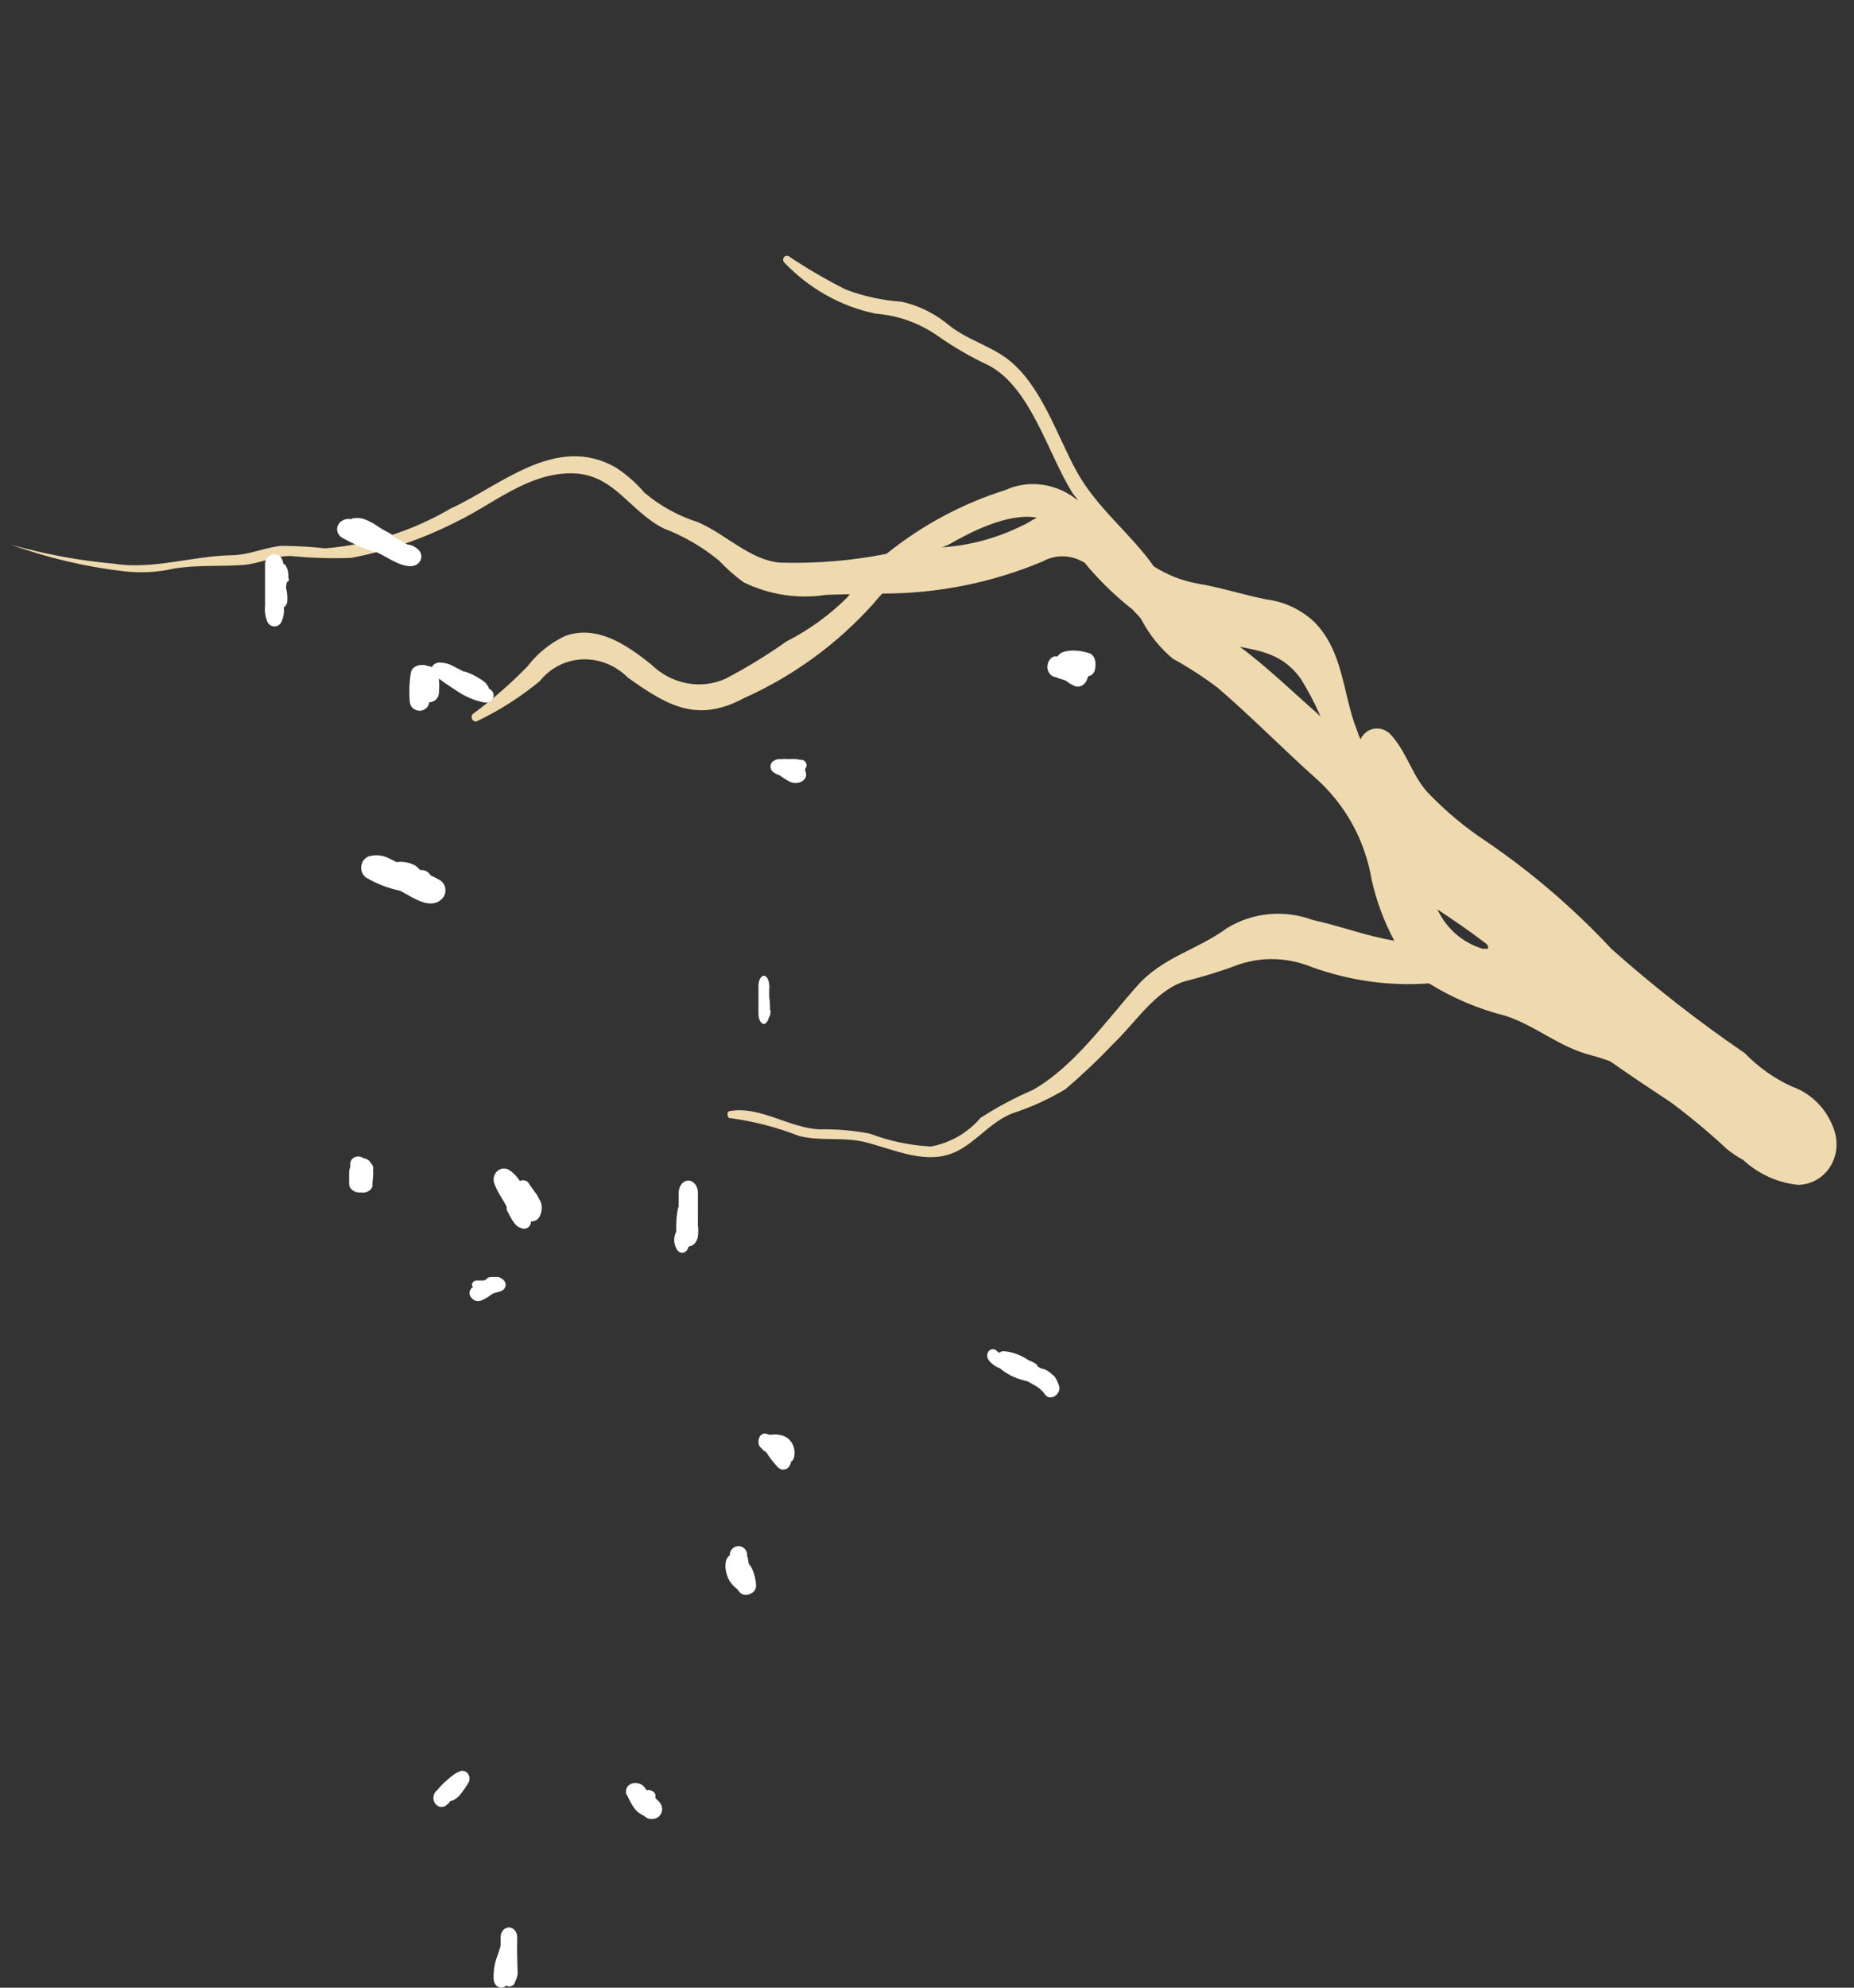 <svg width="154" height="165" viewBox="0 0 154 165" fill="none" xmlns="http://www.w3.org/2000/svg">
<rect x="0" y="0" width="154" height="165" fill="#333333" stroke="none"/>
<path d="M152.393 93.934C152.548 94.447 152.589 94.986 152.512 95.509C152.436 96.032 152.244 96.526 151.952 96.953C151.66 97.38 151.275 97.728 150.827 97.971C150.379 98.215 149.88 98.346 149.367 98.356C147.683 98.194 146.076 97.468 144.791 96.288C144.319 96.031 143.869 95.73 143.447 95.389C141.956 94 140.393 92.698 138.765 91.491C137.091 90.384 135.417 89.277 133.737 88.094C133.228 87.931 132.731 87.737 132.239 87.619C129.496 86.935 127.637 85.172 125.05 84.322C122.821 83.767 120.677 82.859 118.694 81.631C115.417 81.874 112.103 81.413 108.959 80.277C107.035 79.491 104.932 79.404 103.001 80.031C101.49 80.602 99.945 81.082 98.376 81.469C95.918 82.258 94.301 84.926 92.445 86.674C91.192 87.997 89.87 89.248 88.486 90.424C87.104 91.251 85.635 91.919 84.105 92.415C82.265 93.142 81.181 94.716 79.468 95.575C76.96 96.8 74.275 95.39 71.735 94.781C69.941 94.372 68.187 94.753 66.375 94.299C64.537 93.582 62.631 93.087 60.697 92.823C60.441 92.924 60.286 92.283 60.612 92.232C63.131 91.783 65.545 93.638 68.088 93.751C69.482 93.719 70.879 93.838 72.259 94.106C73.896 94.727 75.606 95.087 77.33 95.171C78.936 94.877 80.386 94.038 81.457 92.786C82.843 91.896 84.298 91.121 85.808 90.468C89.184 88.561 91.878 84.739 94.446 81.851C96.543 79.461 99.425 78.868 101.9 77.058C102.953 76.408 104.138 76.009 105.372 75.89C106.606 75.77 107.86 75.933 109.046 76.367C111.405 76.891 113.535 77.714 115.81 78.089C114.962 76.495 114.33 74.791 113.934 73.03C113.384 69.717 111.693 66.686 109.18 64.504C106.461 62.067 103.89 59.442 101.124 57.075C99.94 56.181 98.696 55.377 97.404 54.67C96.405 53.827 95.563 52.8 94.922 51.645C94.771 51.262 94.376 50.95 94.096 50.619C92.757 49.568 91.519 48.384 90.4 47.085L90.111 46.731C89.581 46.395 88.98 46.206 88.367 46.183C87.755 46.16 87.153 46.304 86.622 46.601C82.411 48.372 77.883 49.278 73.284 49.272C73.047 49.548 72.78 49.809 72.552 50.108C69.549 53.452 65.907 56.112 61.843 57.93C58.031 59.983 55.606 58.73 52.151 56.246C51.648 55.743 51.054 55.349 50.405 55.089C49.757 54.829 49.069 54.709 48.383 54.736C47.698 54.763 47.03 54.936 46.421 55.245C45.812 55.554 45.276 55.992 44.845 56.532C43.228 57.869 41.457 58.996 39.57 59.892C39.494 59.9 39.417 59.882 39.35 59.84C39.284 59.798 39.232 59.735 39.203 59.66C39.173 59.586 39.168 59.504 39.188 59.428C39.208 59.352 39.251 59.286 39.312 59.24C40.91 58.066 42.411 56.759 43.802 55.332C44.65 54.224 45.743 53.347 46.994 52.77C49.592 51.899 51.925 53.422 54.098 55.164C54.919 55.964 55.941 56.503 57.036 56.714C58.131 56.924 59.25 56.796 60.254 56.347C62.006 55.432 63.696 54.399 65.313 53.255C67.18 52.305 68.891 51.068 70.391 49.583L70.585 49.324L68.603 49.379C66.308 49.742 63.937 49.385 61.792 48.352C61.057 47.824 60.372 47.223 59.748 46.558C58.36 45.411 56.807 44.505 55.151 43.875C52.23 42.428 51.006 39.27 47.403 39.29C43.8 39.309 40.986 41.826 38.017 43.26C35.233 44.695 32.261 45.721 29.181 46.31C27.515 46.376 25.842 46.324 24.174 46.156C22.781 46.134 21.56 46.799 20.19 46.898C18.244 47.043 16.371 46.873 14.402 47.209C13.048 47.514 11.647 47.584 10.255 47.417C7.079 47.048 3.94 46.307 0.9 45.21C3.695 46.001 6.544 46.529 9.413 46.788C12.688 47.314 15.94 46.159 19.203 46.092C20.682 46.08 21.899 45.468 23.346 45.312C24.578 45.316 25.81 45.385 27.038 45.518C30.707 45.206 34.243 44.084 37.41 42.225C41.599 40.309 46.178 36.002 51.112 38.786C52.014 39.361 52.83 40.074 53.53 40.9C54.845 42.003 56.35 42.832 57.956 43.339C60.273 44.322 62.292 46.489 64.776 46.704C67.727 46.792 70.667 46.555 73.547 45.995L73.676 45.944C76.602 43.591 79.926 41.811 83.493 40.685C84.456 40.244 85.527 40.089 86.588 40.238C87.65 40.387 88.662 40.834 89.515 41.53C89.417 41.283 89.209 41.131 89.068 40.901C87.03 37.622 85.618 32.171 82.12 30.329C80.658 29.648 79.254 28.836 77.921 27.904C76.377 26.82 74.594 26.177 72.759 26.043C69.887 25.458 67.228 23.974 65.145 21.795C65.092 21.737 65.06 21.663 65.053 21.586C65.047 21.508 65.066 21.431 65.109 21.369C65.151 21.306 65.213 21.261 65.285 21.242C65.357 21.222 65.434 21.23 65.503 21.263C67.033 22.291 68.622 23.218 70.26 24.039C71.756 24.601 73.314 24.94 74.887 25.045C76.367 25.373 77.758 26.075 78.934 27.087C80.419 28.217 82.158 28.674 83.626 29.759C86.461 31.864 87.767 36.108 89.436 39.142C91.105 42.176 93.958 44.326 95.838 47.017C96.957 47.726 98.189 48.211 99.468 48.443C101.425 48.763 103.308 49.397 105.26 49.77C106.697 49.956 108.058 50.6 109.154 51.612C111.62 54.097 111.519 57.597 112.711 60.611C112.791 60.874 112.892 61.13 113.013 61.376C113.121 61.13 113.288 60.919 113.499 60.763C113.71 60.607 113.958 60.51 114.219 60.482C114.48 60.454 114.746 60.496 114.992 60.604C115.238 60.712 115.455 60.882 115.624 61.099C116.938 62.608 117.35 64.527 118.713 65.912C120.163 67.412 121.767 68.742 123.495 69.875C127.252 72.439 130.732 75.427 133.866 78.782C137.373 81.902 141.066 84.787 144.921 87.419C146.059 88.597 147.399 89.543 148.866 90.204C149.69 90.495 150.441 90.986 151.056 91.636C151.67 92.285 152.128 93.074 152.393 93.934ZM78.74 45.243L78.248 45.437C80.548 45.282 82.785 44.68 84.843 43.663C85.335 43.469 85.731 43.156 86.128 42.973C83.701 42.527 80.452 44.254 78.74 45.243ZM102.868 53.603C103.176 53.819 103.463 54.044 103.749 54.269C105.804 55.902 107.711 57.723 109.686 59.466C109.212 58.369 108.653 57.311 108.015 56.302C106.558 54.303 104.774 54.046 102.761 53.645L102.868 53.603ZM119.317 75.324C119.677 76.148 120.208 76.884 120.87 77.478C121.533 78.071 122.311 78.507 123.146 78.753C123.563 78.745 123.741 78.882 123.524 78.396C122.069 77.28 120.715 76.359 119.21 75.367L119.317 75.324Z" fill="#EEDAAE"/>
<path d="M57.971 101.682C57.971 101.4 57.971 101.131 57.971 100.849C57.971 100.284 57.971 99.719 57.971 99.168C57.984 99.021 57.973 98.872 57.938 98.731C57.904 98.59 57.847 98.461 57.772 98.35C57.697 98.24 57.604 98.152 57.501 98.092C57.397 98.031 57.285 98 57.172 98C57.059 98 56.947 98.031 56.844 98.092C56.74 98.152 56.648 98.24 56.573 98.35C56.497 98.461 56.441 98.59 56.406 98.731C56.372 98.872 56.361 99.021 56.374 99.168C56.374 99.423 56.374 99.679 56.374 99.934C56.374 100.19 56.374 100.163 56.322 100.27C56.22 100.766 56.168 101.277 56.168 101.79C56.168 101.884 56.168 101.978 56.168 102.072C56.168 102.167 56.168 102.18 56.168 102.261C56.059 102.456 56 102.692 56 102.933C56 103.175 56.059 103.41 56.168 103.606C56.219 103.735 56.298 103.842 56.397 103.912C56.495 103.981 56.607 104.011 56.718 103.996C56.829 103.982 56.934 103.924 57.02 103.83C57.106 103.737 57.168 103.611 57.198 103.471C57.371 103.464 57.537 103.386 57.674 103.248C57.811 103.111 57.911 102.92 57.961 102.705C58.009 102.367 58.013 102.021 57.971 101.682Z" fill="white"/>
<path d="M44.88 99.7C44.771 99.534 44.699 99.343 44.59 99.177L44.397 98.909L44.215 98.654C44.215 98.654 44.083 98.475 44.046 98.424C44.01 98.373 43.877 98.093 43.708 98.029C43.537 97.959 43.347 97.959 43.176 98.029C42.948 97.663 42.647 97.354 42.294 97.123C42.147 97.033 41.978 96.99 41.808 97.002C41.638 97.013 41.475 97.078 41.34 97.187C41.206 97.298 41.104 97.447 41.049 97.617C40.993 97.786 40.985 97.969 41.026 98.144C41.159 98.535 41.338 98.908 41.557 99.254C41.738 99.56 41.932 99.866 42.089 100.185V100.287V100.427L42.198 100.644C42.27 100.784 42.343 100.937 42.427 101.078C42.526 101.258 42.639 101.428 42.766 101.588C42.93 101.792 43.156 101.932 43.406 101.983C43.491 102.005 43.579 102.006 43.664 101.985C43.749 101.965 43.829 101.924 43.897 101.866C43.964 101.808 44.019 101.735 44.055 101.651C44.092 101.567 44.109 101.476 44.107 101.384H44.252C44.405 101.364 44.549 101.296 44.665 101.189C44.781 101.083 44.864 100.941 44.904 100.784C44.971 100.612 45.004 100.426 45 100.239C44.995 100.053 44.955 99.869 44.88 99.7Z" fill="white"/>
<path d="M36.55 73.07C36.294 72.918 36.03 72.782 35.761 72.662C35.685 72.528 35.58 72.418 35.454 72.341C35.329 72.264 35.187 72.224 35.043 72.223H34.886C34.773 72.073 34.637 71.946 34.484 71.847C34.004 71.59 33.465 71.491 32.935 71.565L32.375 71.282C31.841 70.998 31.232 70.925 30.654 71.079C30.487 71.133 30.337 71.239 30.223 71.383C30.108 71.528 30.034 71.705 30.009 71.894C29.984 72.084 30.012 72.278 30.089 72.451C30.165 72.624 30.287 72.768 30.439 72.866C31.306 73.373 32.24 73.733 33.207 73.932L33.394 74.026C34.326 74.527 35.818 75.593 36.75 74.574C36.845 74.469 36.915 74.342 36.957 74.202C36.999 74.062 37.01 73.913 36.991 73.768C36.971 73.622 36.922 73.483 36.845 73.362C36.768 73.241 36.667 73.141 36.55 73.07Z" fill="white"/>
<path d="M30.99 97.574C31.003 97.445 31.003 97.315 30.99 97.186C31.002 97.068 31.002 96.949 30.99 96.831C30.926 96.703 30.846 96.58 30.751 96.466C30.694 96.38 30.614 96.307 30.517 96.251C30.421 96.195 30.31 96.159 30.194 96.144C30.076 96.057 29.927 96.006 29.77 96C29.653 95.998 29.539 96.023 29.438 96.072C29.337 96.121 29.255 96.192 29.199 96.277C29.156 96.352 29.12 96.43 29.093 96.51V96.632C29.093 96.721 29.093 96.809 29.093 96.898L29.173 96.743C29.056 96.923 28.997 97.125 29 97.33C29 97.33 29 97.408 29 97.452C29 97.729 29 98.006 29 98.283C29.003 98.47 29.094 98.649 29.253 98.781C29.411 98.914 29.625 98.99 29.849 98.992H30.022C30.221 99.017 30.424 98.98 30.593 98.888C30.762 98.796 30.884 98.656 30.937 98.494C30.944 98.435 30.944 98.375 30.937 98.316C30.937 98.061 30.99 97.796 30.99 97.574Z" fill="white"/>
<path d="M41.738 106.183C41.635 106.099 41.512 106.039 41.379 106.008C41.286 105.997 41.192 105.997 41.099 106.008H40.964H40.852C40.772 105.999 40.691 106.008 40.615 106.033C40.539 106.058 40.47 106.099 40.414 106.152C40.394 106.184 40.368 106.213 40.336 106.235C40.285 106.251 40.236 106.272 40.19 106.297H39.596C39.491 106.297 39.392 106.335 39.318 106.403C39.244 106.471 39.203 106.563 39.203 106.659C39.209 106.729 39.241 106.794 39.293 106.845L39.181 106.918C39.065 107.031 39 107.181 39 107.337C39 107.492 39.065 107.642 39.181 107.755C39.265 107.865 39.388 107.945 39.528 107.983C39.71 108.019 39.9 107.997 40.067 107.921C40.343 107.79 40.603 107.631 40.84 107.445L41.009 107.352C41.144 107.307 41.282 107.272 41.424 107.249H41.244C41.401 107.251 41.556 107.216 41.693 107.145C41.777 107.102 41.848 107.041 41.901 106.967C41.953 106.894 41.986 106.809 41.996 106.721C42.009 106.618 41.992 106.514 41.946 106.42C41.901 106.325 41.829 106.244 41.738 106.183Z" fill="white"/>
<path d="M63.953 83.841C63.966 83.684 63.966 83.525 63.953 83.368C63.953 83.156 63.913 82.969 63.893 82.757V82.52V82.421C63.896 82.308 63.896 82.196 63.893 82.084C63.909 82.04 63.918 81.988 63.918 81.935C63.918 81.881 63.909 81.829 63.893 81.785C63.888 81.573 63.839 81.374 63.757 81.228C63.674 81.081 63.565 81 63.451 81C63.333 81 63.22 81.086 63.136 81.24C63.052 81.394 63.004 81.603 63.002 81.822C63.002 82.196 63.002 82.558 63.002 82.931C62.999 83.023 62.999 83.114 63.002 83.206V84.165C63.004 84.385 63.052 84.596 63.136 84.752C63.219 84.908 63.333 84.997 63.451 85C63.538 84.991 63.621 84.939 63.693 84.849C63.765 84.759 63.822 84.635 63.859 84.489C63.923 84.395 63.972 84.27 64 84.128V83.841H63.953Z" fill="white"/>
<path d="M66.906 63.787C66.997 63.668 67.023 63.527 66.979 63.394C66.936 63.261 66.825 63.146 66.673 63.075H66.508L66.137 63.012C65.936 63.001 65.734 63.001 65.533 63.012C65.341 62.996 65.148 62.996 64.956 63.012H64.778C64.66 63.011 64.543 63.03 64.436 63.069C64.329 63.107 64.235 63.164 64.16 63.235C64.089 63.31 64.042 63.397 64.023 63.489C63.991 63.596 63.993 63.706 64.028 63.812C64.064 63.917 64.133 64.014 64.229 64.095C64.384 64.208 64.566 64.298 64.764 64.36C65.035 64.564 65.329 64.749 65.643 64.912C65.777 64.97 65.929 65 66.082 65C66.236 65 66.387 64.97 66.522 64.912C66.654 64.852 66.763 64.767 66.84 64.665C66.917 64.562 66.959 64.447 66.961 64.328C66.96 64.19 66.927 64.054 66.865 63.925L66.906 63.787Z" fill="white"/>
<path d="M90.99 55.017C90.983 54.836 90.93 54.662 90.838 54.519C90.745 54.375 90.618 54.268 90.473 54.214L90.035 54.103C89.82 54.056 89.603 54.025 89.385 54.009C89.01 53.98 88.634 54.022 88.271 54.135C88.101 54.2 87.953 54.326 87.847 54.497C87.745 54.482 87.643 54.482 87.541 54.497C87.353 54.563 87.194 54.714 87.098 54.916C87.001 55.119 86.975 55.358 87.024 55.584C87.063 55.729 87.132 55.86 87.225 55.965C87.317 56.069 87.431 56.144 87.555 56.182L87.993 56.293H87.793C88.051 56.337 88.304 56.41 88.549 56.513C88.787 56.706 89.046 56.859 89.319 56.97C89.491 57.022 89.672 57.007 89.837 56.927C90.002 56.848 90.141 56.708 90.234 56.529C90.302 56.409 90.351 56.276 90.38 56.135C90.539 56.123 90.689 56.041 90.8 55.904C90.91 55.766 90.974 55.585 90.977 55.395C91.002 55.271 91.007 55.143 90.99 55.017Z" fill="white"/>
<path d="M34.739 45.622C34.534 45.42 34.268 45.276 33.974 45.209H33.877L33.626 45.083L33.098 44.77L32.625 44.495C32.557 44.388 32.455 44.301 32.333 44.244C31.895 44.023 31.477 43.772 31.081 43.493C30.873 43.381 30.664 43.268 30.442 43.168C30.094 43.01 29.698 42.962 29.315 43.03C29.315 43.03 29.232 43.03 29.176 43.105C28.957 43.055 28.725 43.078 28.523 43.169C28.32 43.26 28.161 43.414 28.074 43.602C27.986 43.789 27.976 43.999 28.046 44.193C28.116 44.387 28.26 44.552 28.453 44.658C29.28 45.123 30.155 45.513 31.067 45.822H31.234L31.429 45.91C31.61 45.997 31.791 46.085 31.957 46.185C32.28 46.377 32.614 46.553 32.959 46.711C33.529 46.961 34.349 47.212 34.794 46.711C34.936 46.555 35.009 46.358 34.999 46.157C34.989 45.955 34.896 45.765 34.739 45.622Z" fill="white"/>
<path d="M23.843 48.305C23.876 48.301 23.908 48.286 23.934 48.263C23.96 48.24 23.98 48.21 23.991 48.175C24.002 48.141 24.003 48.104 23.995 48.068C23.987 48.033 23.969 48.001 23.945 47.976C23.957 47.88 23.957 47.783 23.945 47.688C23.939 47.43 23.868 47.179 23.741 46.961C23.719 46.917 23.688 46.879 23.65 46.85C23.613 46.822 23.569 46.803 23.523 46.796C23.52 46.584 23.439 46.381 23.298 46.232C23.157 46.083 22.967 46 22.77 46C22.573 46.003 22.385 46.088 22.244 46.236C22.104 46.384 22.022 46.585 22.016 46.796C22.016 47.578 22.016 48.36 22.016 49.142C22.016 49.526 22.016 49.91 22.016 50.295C21.964 50.765 22.04 51.241 22.233 51.667C22.293 51.769 22.376 51.853 22.474 51.911C22.572 51.969 22.683 52 22.795 52C22.907 52 23.018 51.969 23.116 51.911C23.215 51.853 23.297 51.769 23.357 51.667C23.545 51.283 23.621 50.848 23.575 50.418C23.669 50.352 23.746 50.26 23.798 50.151C23.849 50.043 23.873 49.922 23.868 49.801C23.868 49.513 23.868 49.238 23.792 48.95C23.715 48.662 23.792 48.662 23.792 48.511C23.792 48.36 23.792 48.511 23.792 48.511C23.799 48.44 23.816 48.371 23.843 48.305Z" fill="white"/>
<path d="M40.791 57.274C40.743 57.234 40.689 57.202 40.63 57.178C40.549 56.945 40.402 56.737 40.206 56.575C40.015 56.435 39.814 56.307 39.605 56.192C39.392 56.063 39.166 55.953 38.931 55.863L38.638 55.754H38.521L37.628 55.288C37.282 55.097 36.887 54.998 36.485 55C36.354 55.003 36.227 55.04 36.118 55.108C36.009 55.176 35.923 55.272 35.87 55.384C35.784 55.328 35.682 55.299 35.577 55.301C35.376 55.214 35.153 55.181 34.933 55.206C34.754 55.219 34.583 55.275 34.435 55.37C34.293 55.469 34.19 55.608 34.142 55.767C33.998 56.586 33.963 57.419 34.039 58.247C34.043 58.448 34.131 58.639 34.285 58.78C34.438 58.921 34.645 59 34.86 59C35.061 58.997 35.254 58.924 35.4 58.794C35.547 58.665 35.636 58.489 35.651 58.301C35.864 58.294 36.067 58.211 36.217 58.068C36.367 57.925 36.452 57.734 36.456 57.534C36.493 57.133 36.493 56.73 36.456 56.329L36.954 56.699L37.994 57.384C38.645 57.829 39.388 58.141 40.176 58.301C40.314 58.336 40.459 58.328 40.591 58.278C40.723 58.229 40.834 58.141 40.909 58.027C40.985 57.908 41.015 57.768 40.993 57.631C40.972 57.494 40.901 57.368 40.791 57.274Z" fill="white"/>
<path d="M87.96 115.025C87.878 114.744 87.753 114.483 87.59 114.254L87.398 114.096C87.308 114.009 87.212 113.93 87.11 113.86C86.92 113.719 86.704 113.628 86.479 113.593L86.219 113.452C86.175 113.35 86.109 113.263 86.027 113.2C85.839 113.083 85.641 112.988 85.437 112.917C84.8 112.477 84.081 112.218 83.339 112.162C83.215 112.168 83.095 112.217 82.996 112.303C82.927 112.26 82.862 112.207 82.804 112.146C82.711 112.052 82.592 112 82.468 112C82.344 112 82.225 112.052 82.132 112.146C82.047 112.251 82 112.388 82 112.531C82 112.674 82.047 112.812 82.132 112.917C82.38 113.229 82.698 113.458 83.051 113.577C83.598 114.041 84.224 114.367 84.888 114.537L85.108 114.616H85.231C85.433 114.707 85.63 114.812 85.821 114.93C86.205 115.11 86.544 115.397 86.808 115.764C87.234 116.362 88.207 115.717 87.96 115.025Z" fill="white"/>
<path d="M62.687 130.881C62.634 130.62 62.545 130.37 62.421 130.137C62.35 130.011 62.27 129.891 62.181 129.778C62.181 129.565 62.105 129.339 62.08 129.14V129.313C62.072 129.164 62.033 129.019 61.966 128.887L62.055 129.087C62.05 129.038 62.05 128.989 62.055 128.94C62.017 128.771 61.926 128.619 61.797 128.511C61.667 128.403 61.506 128.344 61.341 128.344C61.175 128.344 61.014 128.403 60.885 128.511C60.755 128.619 60.664 128.771 60.627 128.94C60.621 128.993 60.621 129.047 60.627 129.1C60.627 129.1 60.627 129.206 60.627 129.26V129.1C60.482 129.209 60.372 129.362 60.311 129.539C60.235 129.844 60.235 130.164 60.311 130.469C60.33 130.564 60.355 130.657 60.387 130.748C60.433 130.912 60.501 131.069 60.589 131.213C60.761 131.492 60.984 131.732 61.246 131.918C61.336 132.068 61.451 132.199 61.587 132.303C61.7 132.365 61.826 132.397 61.954 132.397C62.081 132.397 62.207 132.365 62.32 132.303C62.438 132.26 62.544 132.186 62.628 132.089C62.712 131.991 62.771 131.873 62.8 131.745C62.812 131.452 62.774 131.16 62.687 130.881Z" fill="white"/>
<path d="M65.892 120.018C65.779 119.729 65.595 119.492 65.365 119.341C65.13 119.193 64.873 119.109 64.609 119.093C64.461 119.067 64.311 119.067 64.163 119.093H64.082H63.826C63.72 119.018 63.597 118.987 63.475 119.005C63.353 119.023 63.239 119.088 63.151 119.192C63.07 119.303 63.019 119.442 63.004 119.589C62.99 119.737 63.013 119.887 63.07 120.018C63.131 120.103 63.199 120.181 63.272 120.249C63.379 120.382 63.508 120.483 63.65 120.546C63.921 120.987 64.228 121.391 64.569 121.752C64.699 121.907 64.873 121.996 65.055 122C65.237 121.999 65.412 121.91 65.54 121.752C65.626 121.637 65.682 121.493 65.703 121.339C65.76 121.309 65.812 121.264 65.854 121.207C65.896 121.15 65.927 121.082 65.946 121.009C66.034 120.683 66.014 120.327 65.892 120.018Z" fill="white"/>
<path d="M42.962 160.809C42.962 160.594 42.889 160.388 42.76 160.237C42.63 160.085 42.455 160 42.272 160C42.088 160 41.913 160.085 41.783 160.237C41.654 160.388 41.581 160.594 41.581 160.809C41.581 160.97 41.581 161.132 41.581 161.294V161.514C41.51 161.789 41.426 162.059 41.33 162.323C41.092 162.92 40.98 163.575 41.003 164.234C41 164.378 41.033 164.52 41.098 164.643C41.163 164.767 41.257 164.865 41.368 164.927C41.479 164.989 41.604 165.012 41.726 164.994C41.849 164.975 41.964 164.915 42.058 164.822C42.136 164.871 42.221 164.901 42.309 164.91C42.452 164.893 42.588 164.826 42.699 164.719C42.831 164.462 42.932 164.185 43 163.896C42.962 162.793 42.937 161.764 42.962 160.809Z" fill="white"/>
<path d="M38.877 147.247C38.807 147.147 38.711 147.073 38.602 147.033C38.493 146.993 38.375 146.989 38.264 147.023C38.072 147.08 37.889 147.171 37.723 147.292C37.52 147.436 37.326 147.594 37.141 147.763C36.967 147.909 36.814 148.055 36.66 148.212C36.507 148.369 36.436 148.481 36.313 148.605C36.218 148.672 36.141 148.764 36.088 148.874C36.015 149.018 35.986 149.185 36.006 149.349C36.027 149.513 36.095 149.665 36.201 149.783C36.285 149.869 36.387 149.935 36.497 149.973C36.584 150 36.675 150.007 36.765 149.993C36.855 149.98 36.941 149.946 37.018 149.895L37.161 149.783L37.284 149.671C37.332 149.622 37.374 149.565 37.406 149.502C37.544 149.488 37.677 149.438 37.794 149.356C37.973 149.246 38.132 149.102 38.264 148.93C38.505 148.621 38.727 148.295 38.928 147.954C38.983 147.843 39.007 147.718 38.998 147.592C38.989 147.467 38.947 147.347 38.877 147.247Z" fill="white"/>
<path d="M54.614 149.433L54.439 149.261C54.429 149.239 54.429 149.215 54.439 149.192V149.135C54.439 149.135 54.439 149.055 54.439 149.135C54.459 149.028 54.434 148.919 54.366 148.825C54.284 148.724 54.161 148.647 54.016 148.608C53.911 148.585 53.801 148.585 53.696 148.608C53.621 148.448 53.501 148.303 53.346 148.183C53.188 148.074 52.988 148.009 52.778 148C52.608 148.004 52.444 148.052 52.312 148.138C52.22 148.196 52.146 148.269 52.093 148.352C52.04 148.435 52.011 148.526 52.006 148.619C52.006 148.619 52.006 148.619 52.006 148.676C51.999 148.703 51.999 148.73 52.006 148.757C51.998 148.798 51.998 148.841 52.006 148.883C52.024 148.927 52.049 148.969 52.079 149.009C52.254 149.341 52.399 149.685 52.618 150.006C52.739 150.189 52.897 150.355 53.084 150.499C53.219 150.586 53.36 150.666 53.506 150.74L53.608 150.832C53.692 150.896 53.793 150.945 53.904 150.972C54.016 151 54.134 151.007 54.249 150.992C54.365 150.981 54.476 150.949 54.574 150.899C54.673 150.85 54.756 150.784 54.817 150.706C54.966 150.505 55.026 150.272 54.989 150.042C54.953 149.812 54.821 149.598 54.614 149.433Z" fill="white"/>
</svg>
